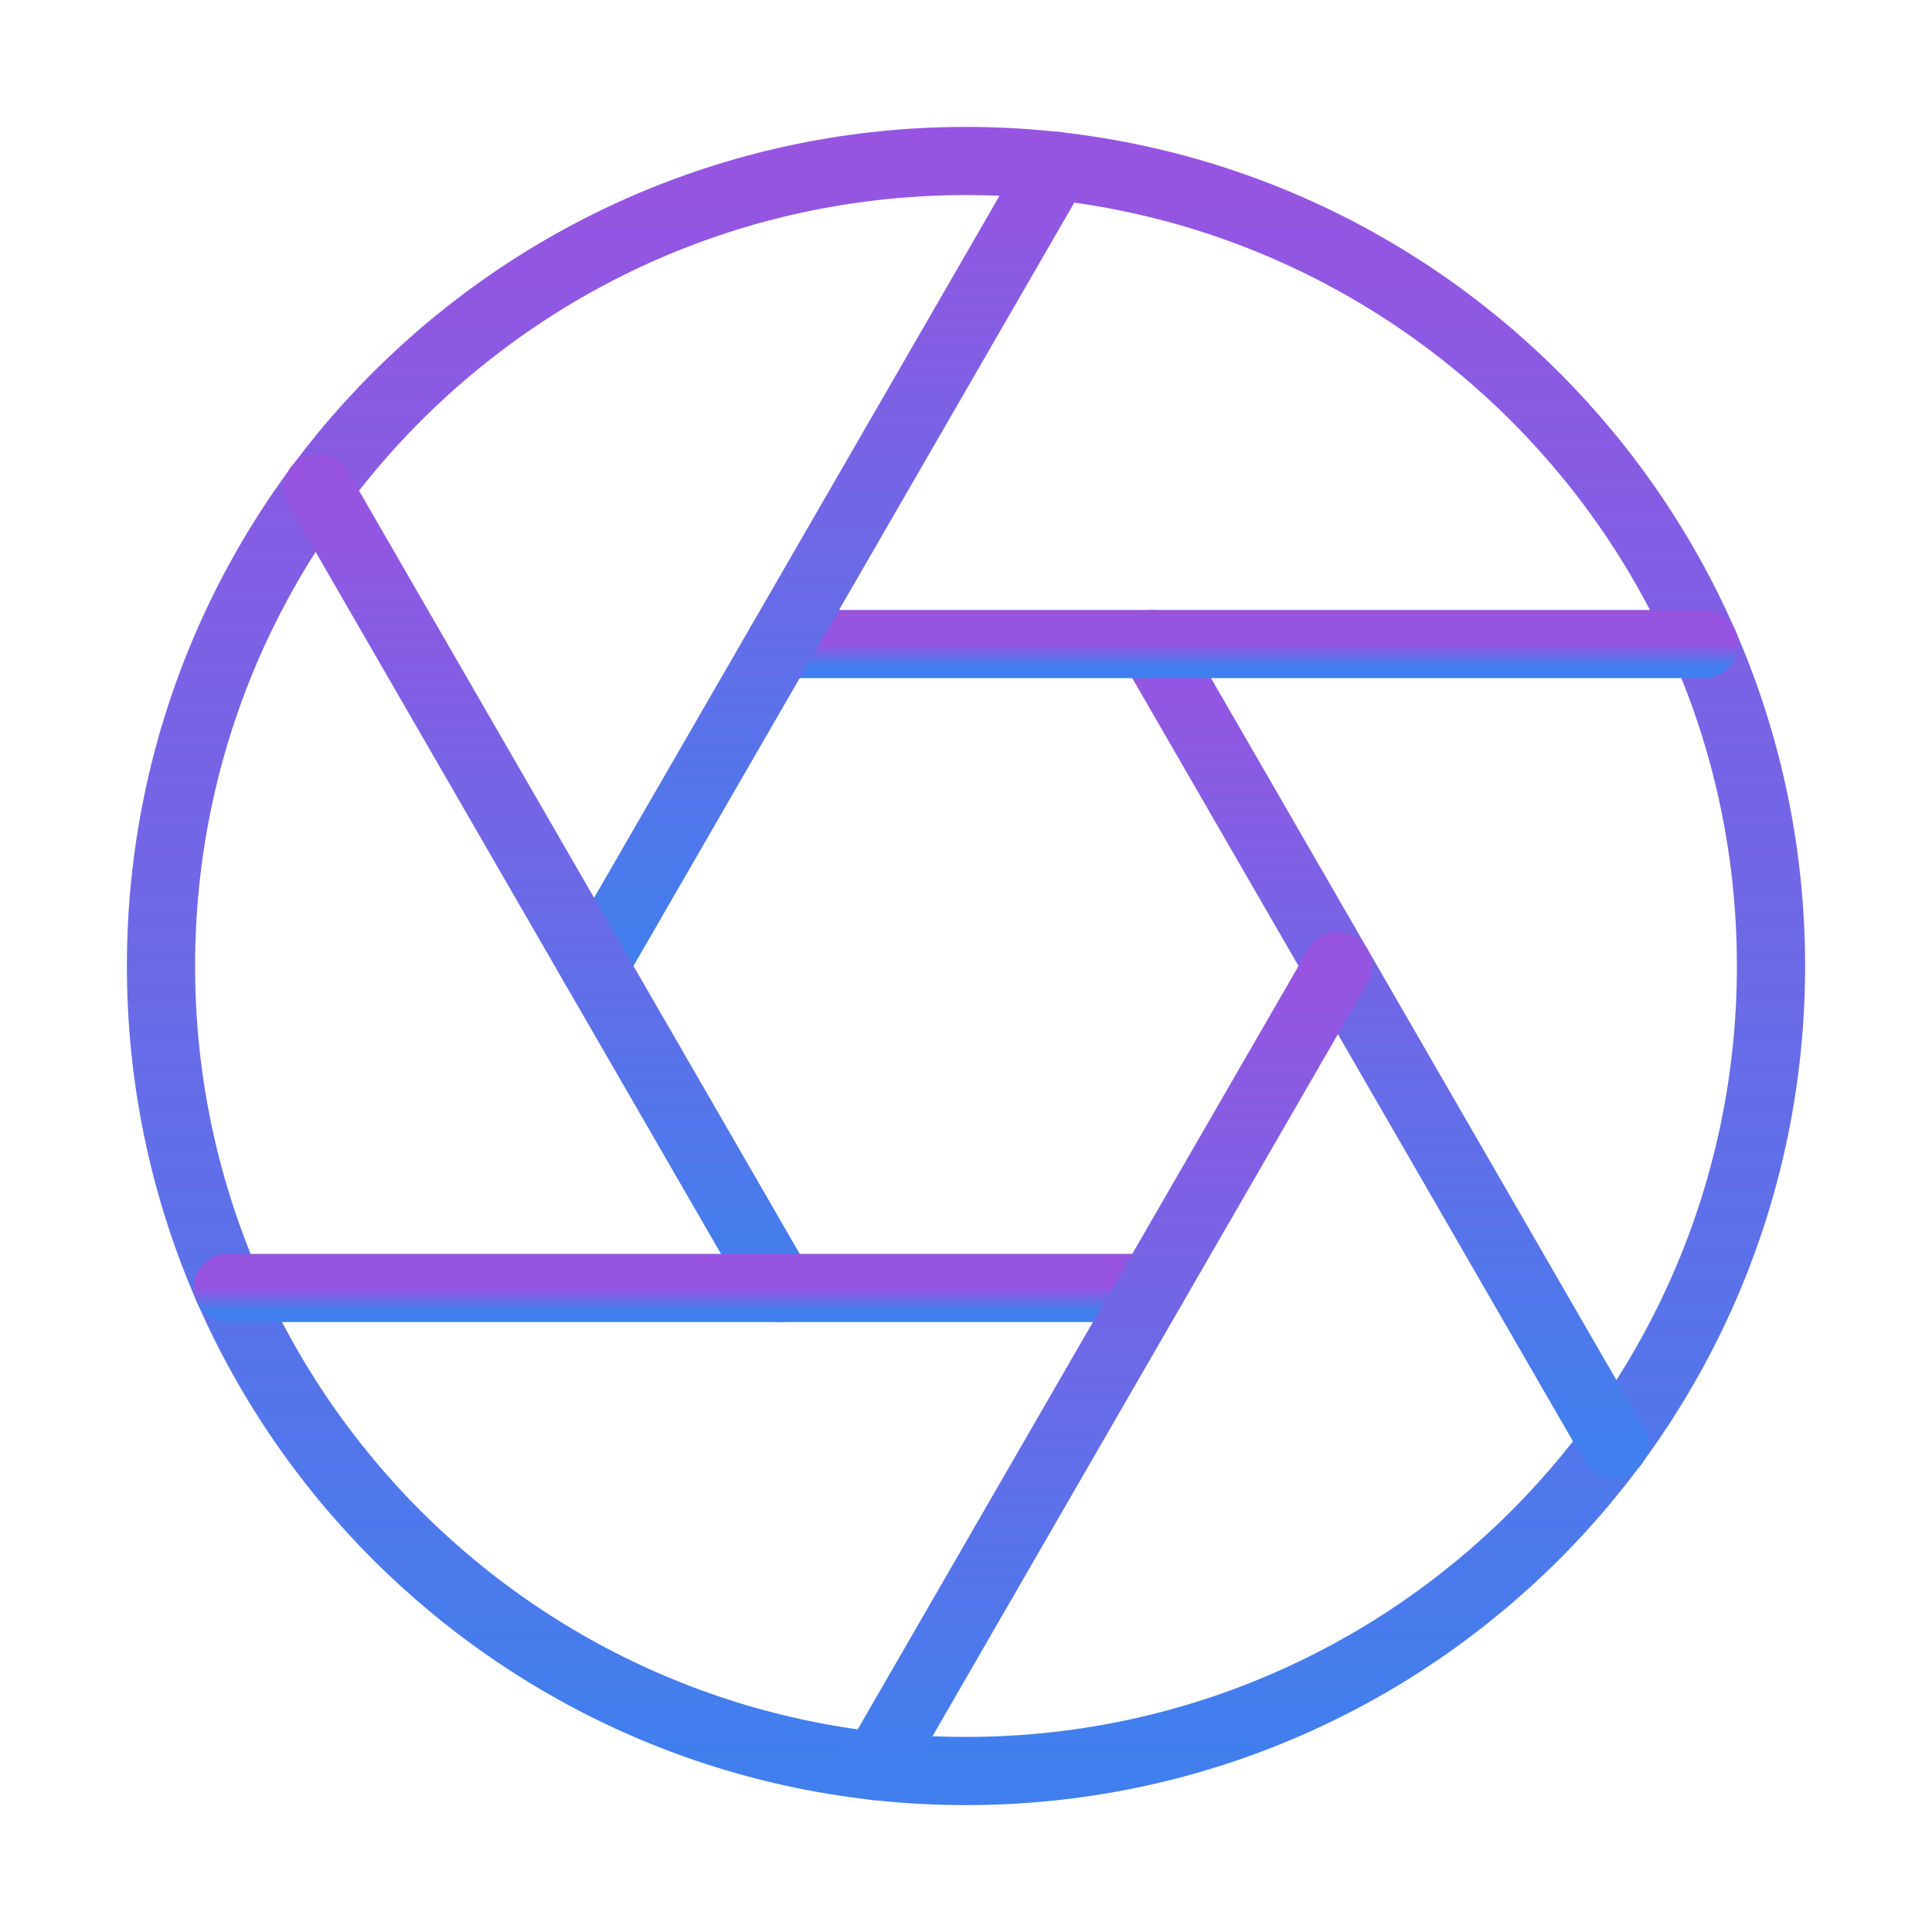 <svg width="85" height="85" viewBox="0 0 85 85" fill="none" xmlns="http://www.w3.org/2000/svg">
<path d="M42.5 77.917C62.06 77.917 77.917 62.06 77.917 42.5C77.917 22.94 62.06 7.083 42.5 7.083C22.94 7.083 7.083 22.94 7.083 42.5C7.083 62.06 22.94 77.917 42.5 77.917Z" stroke="url(#paint0_linear_5_52)" stroke-width="3" stroke-linecap="round" stroke-linejoin="round"/>
<path d="M50.681 28.334L71.01 63.538" stroke="url(#paint1_linear_5_52)" stroke-width="3" stroke-linecap="round" stroke-linejoin="round"/>
<path d="M34.319 28.334H74.977" stroke="url(#paint2_linear_5_52)" stroke-width="3" stroke-linecap="round" stroke-linejoin="round"/>
<path d="M26.137 42.5L46.467 7.296" stroke="url(#paint3_linear_5_52)" stroke-width="3" stroke-linecap="round" stroke-linejoin="round"/>
<path d="M34.319 56.667L13.99 21.462" stroke="url(#paint4_linear_5_52)" stroke-width="3" stroke-linecap="round" stroke-linejoin="round"/>
<path d="M50.681 56.666H10.023" stroke="url(#paint5_linear_5_52)" stroke-width="3" stroke-linecap="round" stroke-linejoin="round"/>
<path d="M58.862 42.5L38.533 77.704" stroke="url(#paint6_linear_5_52)" stroke-width="3" stroke-linecap="round" stroke-linejoin="round"/>
<defs>
<linearGradient id="paint0_linear_5_52" x1="42.5" y1="7.083" x2="42.5" y2="77.917" gradientUnits="userSpaceOnUse">
<stop stop-color="#9754E1"/>
<stop offset="1" stop-color="#407FED"/>
</linearGradient>
<linearGradient id="paint1_linear_5_52" x1="60.846" y1="28.334" x2="60.846" y2="63.538" gradientUnits="userSpaceOnUse">
<stop stop-color="#9754E1"/>
<stop offset="1" stop-color="#407FED"/>
</linearGradient>
<linearGradient id="paint2_linear_5_52" x1="54.648" y1="28.334" x2="54.648" y2="29.334" gradientUnits="userSpaceOnUse">
<stop stop-color="#9754E1"/>
<stop offset="1" stop-color="#407FED"/>
</linearGradient>
<linearGradient id="paint3_linear_5_52" x1="36.302" y1="7.296" x2="36.302" y2="42.5" gradientUnits="userSpaceOnUse">
<stop stop-color="#9754E1"/>
<stop offset="1" stop-color="#407FED"/>
</linearGradient>
<linearGradient id="paint4_linear_5_52" x1="24.154" y1="21.462" x2="24.154" y2="56.667" gradientUnits="userSpaceOnUse">
<stop stop-color="#9754E1"/>
<stop offset="1" stop-color="#407FED"/>
</linearGradient>
<linearGradient id="paint5_linear_5_52" x1="30.352" y1="56.666" x2="30.352" y2="57.666" gradientUnits="userSpaceOnUse">
<stop stop-color="#9754E1"/>
<stop offset="1" stop-color="#407FED"/>
</linearGradient>
<linearGradient id="paint6_linear_5_52" x1="48.698" y1="42.5" x2="48.698" y2="77.704" gradientUnits="userSpaceOnUse">
<stop stop-color="#9754E1"/>
<stop offset="1" stop-color="#407FED"/>
</linearGradient>
</defs>
</svg>
